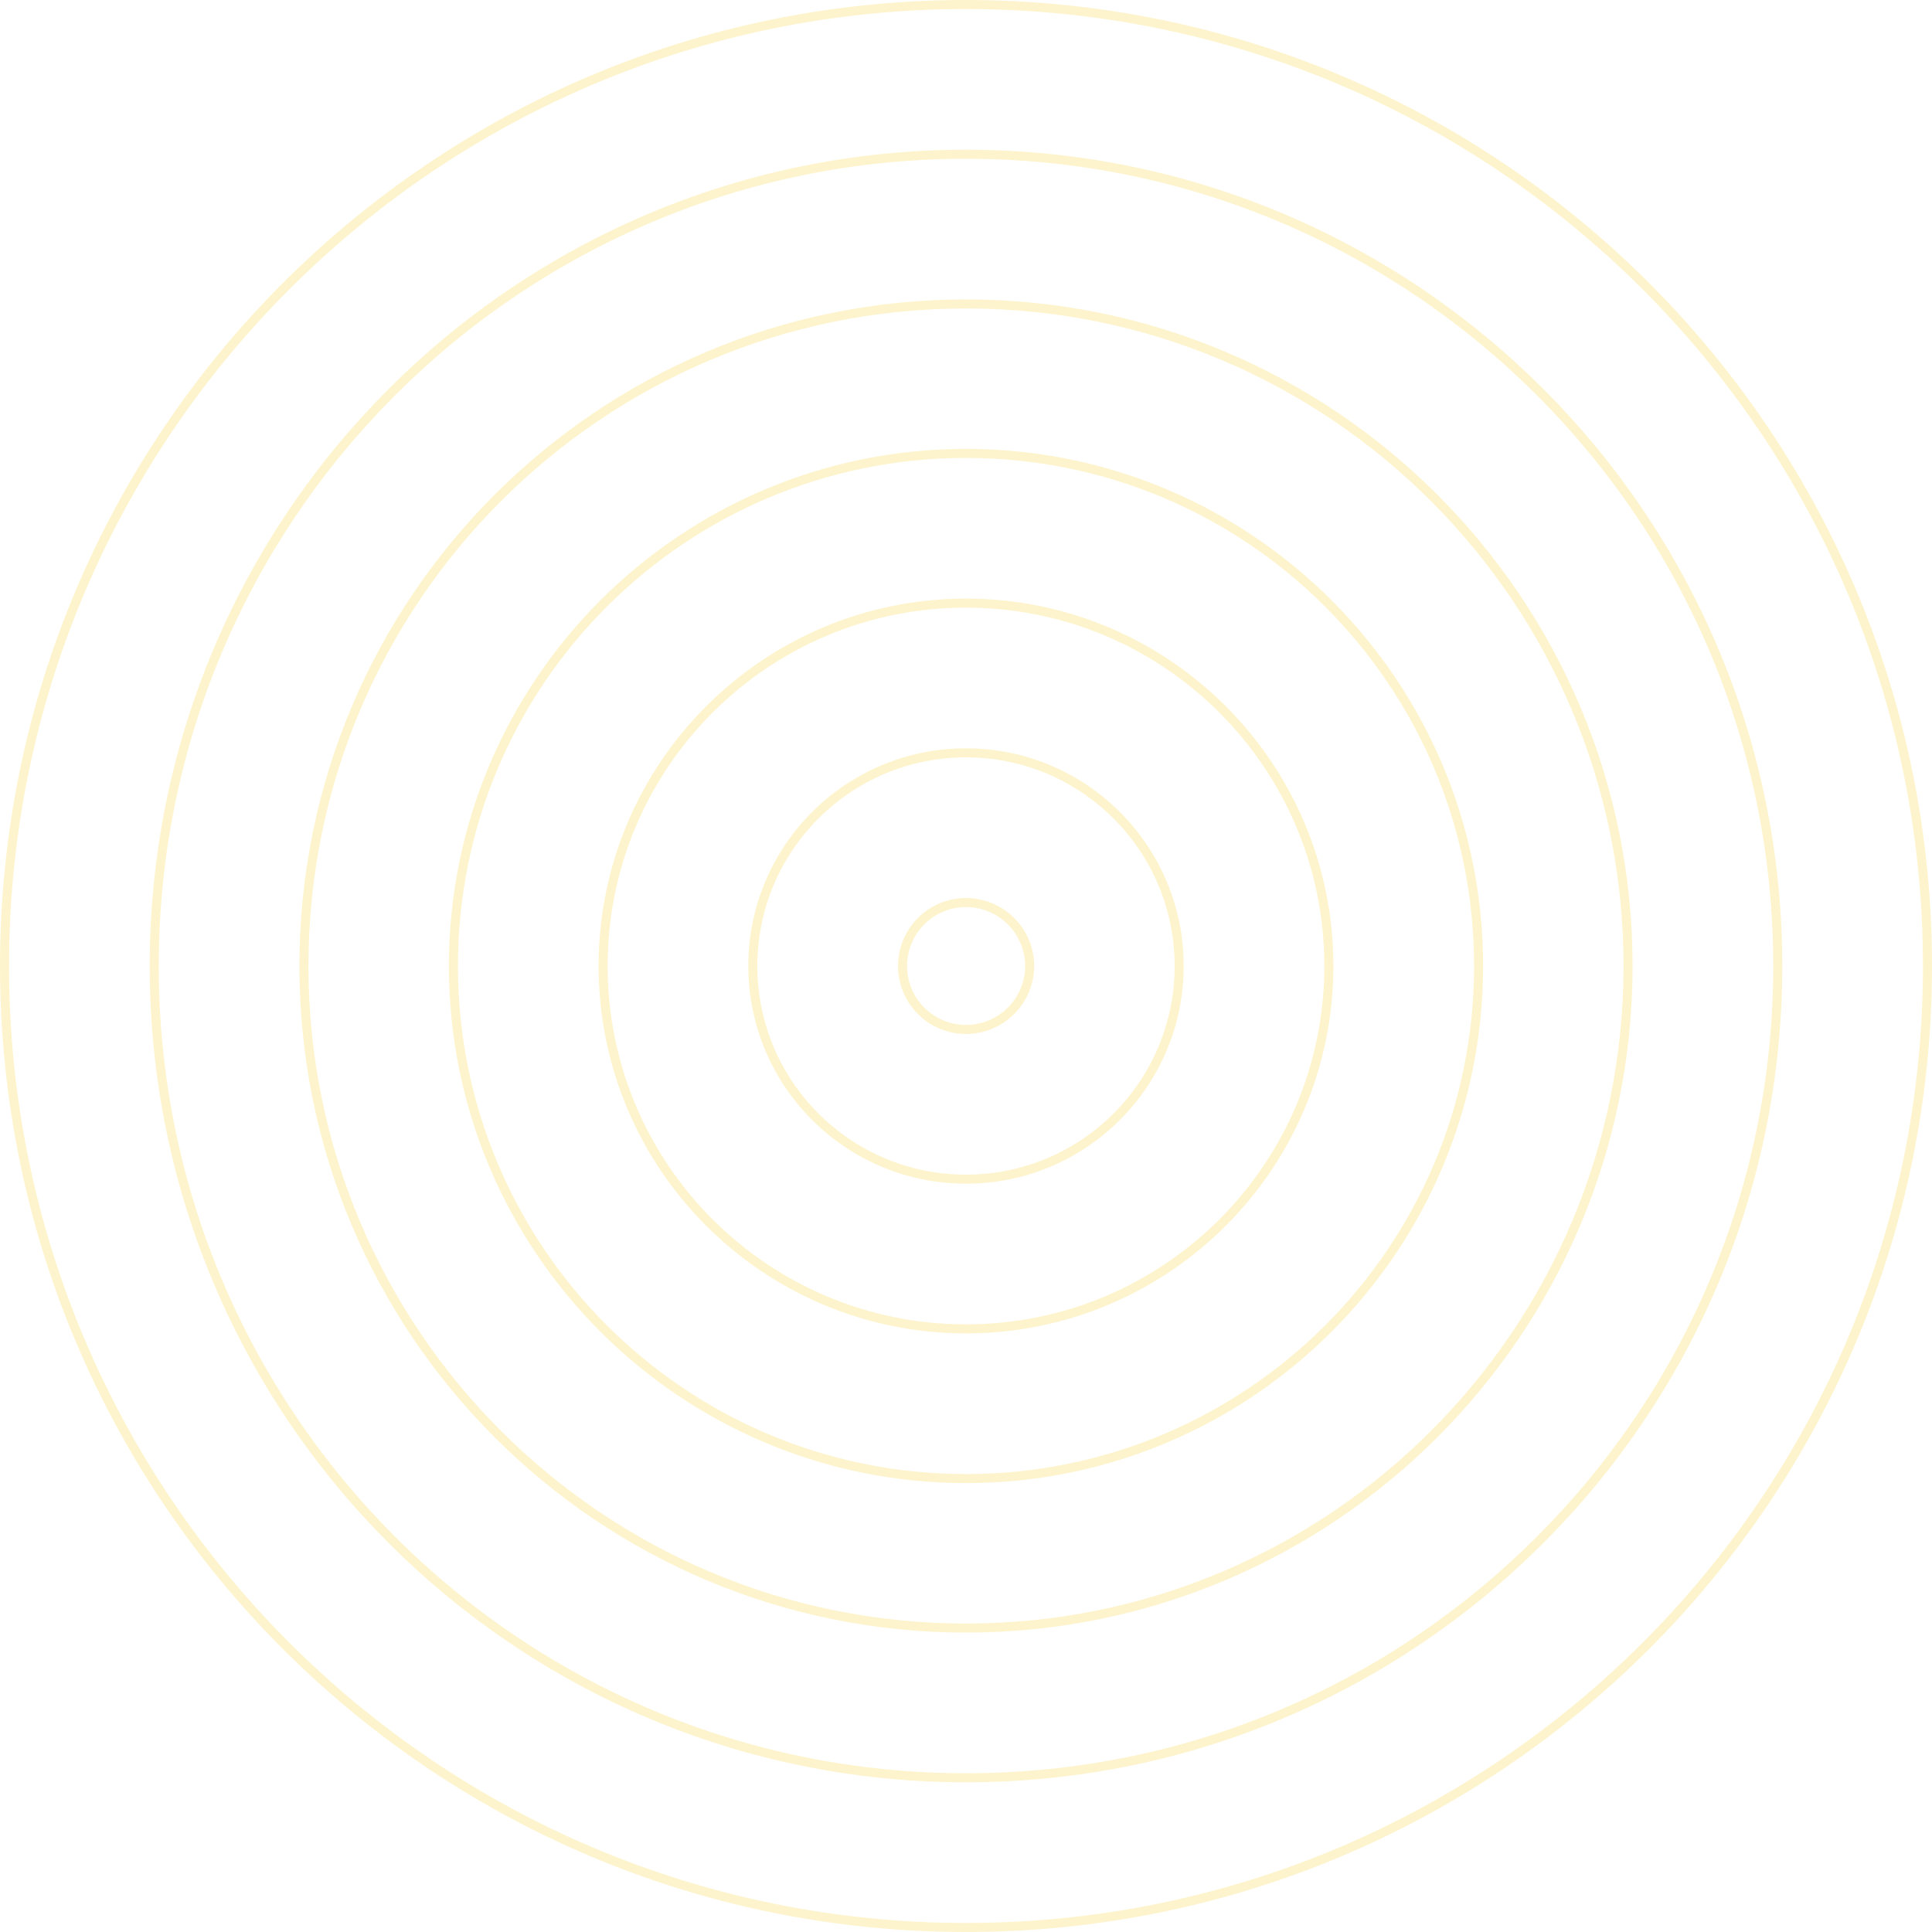 <svg width="427" height="427" viewBox="0 0 427 427" fill="none" xmlns="http://www.w3.org/2000/svg">
<path d="M213.5 426C330.86 426 426 330.861 426 213.5C426 96.139 330.86 1 213.5 1C96.139 1 1 96.139 1 213.5C1 330.861 96.139 426 213.5 426Z" stroke="#FADE70" stroke-opacity="0.35" stroke-width="2" stroke-linecap="round" stroke-linejoin="round"/>
<path d="M213.498 392.912C312.585 392.912 392.91 312.586 392.91 213.5C392.91 114.413 312.585 34.088 213.498 34.088C114.411 34.088 34.086 114.413 34.086 213.5C34.086 312.586 114.411 392.912 213.498 392.912Z" stroke="#FADE70" stroke-opacity="0.35" stroke-width="2" stroke-linecap="round" stroke-linejoin="round"/>
<path d="M213.499 359.824C294.311 359.824 359.823 294.312 359.823 213.5C359.823 132.687 294.311 67.175 213.499 67.175C132.686 67.175 67.174 132.687 67.174 213.5C67.174 294.312 132.686 359.824 213.499 359.824Z" stroke="#FADE70" stroke-opacity="0.35" stroke-width="2" stroke-linecap="round" stroke-linejoin="round"/>
<path d="M213.501 326.788C276.068 326.788 326.789 276.067 326.789 213.5C326.789 150.933 276.068 100.212 213.501 100.212C150.933 100.212 100.212 150.933 100.212 213.5C100.212 276.067 150.933 326.788 213.501 326.788Z" stroke="#FADE70" stroke-opacity="0.35" stroke-width="2" stroke-linecap="round" stroke-linejoin="round"/>
<path d="M213.499 293.7C257.792 293.7 293.699 257.793 293.699 213.5C293.699 169.207 257.792 133.3 213.499 133.3C169.205 133.3 133.298 169.207 133.298 213.5C133.298 257.793 169.205 293.7 213.499 293.7Z" stroke="#FADE70" stroke-opacity="0.35" stroke-width="2" stroke-linecap="round" stroke-linejoin="round"/>
<path d="M213.499 260.613C239.519 260.613 260.612 239.52 260.612 213.5C260.612 187.481 239.519 166.388 213.499 166.388C187.48 166.388 166.387 187.481 166.387 213.5C166.387 239.52 187.48 260.613 213.499 260.613Z" stroke="#FADE70" stroke-opacity="0.35" stroke-width="2" stroke-linecap="round" stroke-linejoin="round"/>
<path d="M227.576 213.5C227.563 217.224 226.073 220.791 223.435 223.42C220.797 226.049 217.224 227.525 213.5 227.524C209.78 227.524 206.213 226.047 203.583 223.417C200.953 220.787 199.475 217.219 199.475 213.5C199.475 209.78 200.953 206.213 203.583 203.583C206.213 200.953 209.78 199.475 213.5 199.475C217.224 199.475 220.797 200.951 223.435 203.58C226.073 206.208 227.563 209.775 227.576 213.5V213.5Z" stroke="#FADE70" stroke-opacity="0.35" stroke-width="2" stroke-linecap="round" stroke-linejoin="round"/>
</svg>

